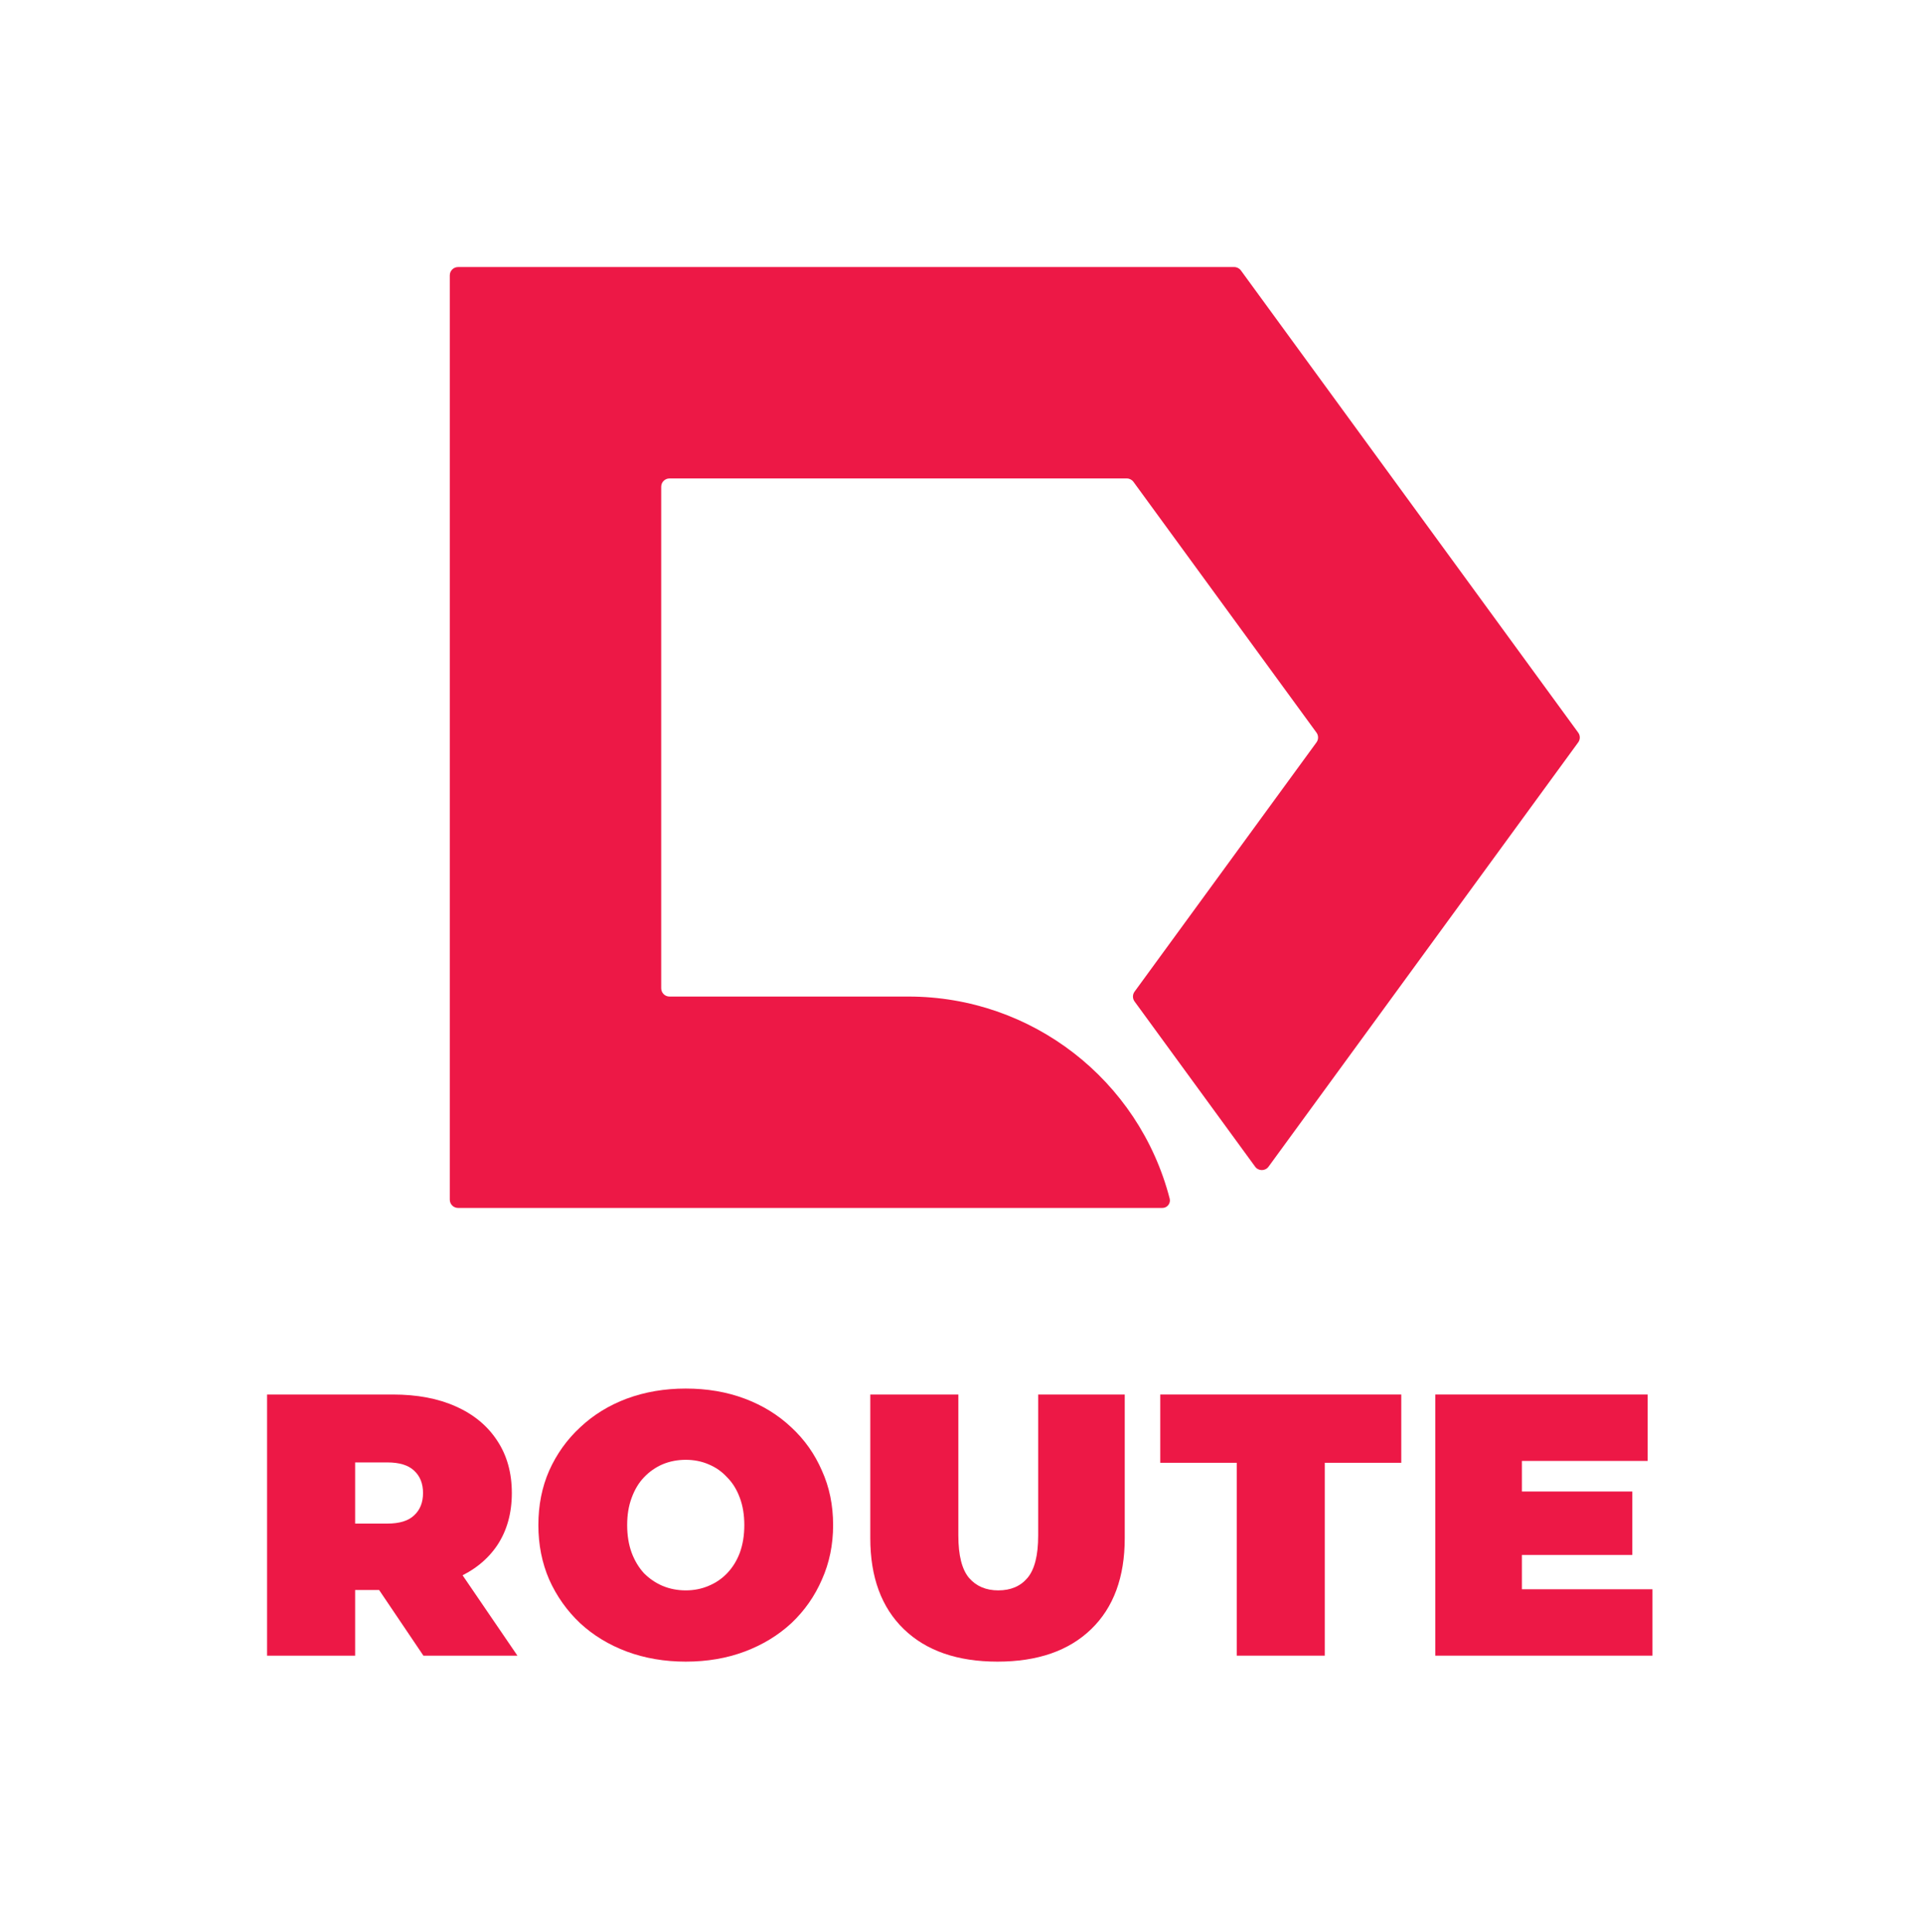 <svg width="216" height="217" viewBox="0 0 216 217" fill="none" xmlns="http://www.w3.org/2000/svg">
<path d="M30 185.994V156.658H44.123C46.861 156.658 49.222 157.105 51.205 157.999C53.217 158.893 54.767 160.179 55.857 161.855C56.947 163.503 57.491 165.459 57.491 167.722C57.491 169.985 56.947 171.941 55.857 173.589C54.767 175.209 53.217 176.453 51.205 177.319C49.222 178.185 46.861 178.618 44.123 178.618H35.49L39.89 174.553V185.994H30ZM47.559 185.994L40.351 175.307H50.828L58.12 185.994H47.559ZM39.89 175.642L35.49 171.158H43.494C44.863 171.158 45.869 170.851 46.512 170.236C47.182 169.622 47.517 168.784 47.517 167.722C47.517 166.66 47.182 165.822 46.512 165.207C45.869 164.593 44.863 164.285 43.494 164.285H35.49L39.89 159.801V175.642Z" fill="#ED1846"/>
<path d="M77.025 186.664C74.65 186.664 72.443 186.287 70.404 185.533C68.392 184.778 66.646 183.717 65.165 182.348C63.685 180.951 62.525 179.316 61.687 177.444C60.877 175.573 60.472 173.533 60.472 171.326C60.472 169.091 60.877 167.051 61.687 165.207C62.525 163.336 63.685 161.715 65.165 160.346C66.646 158.949 68.392 157.874 70.404 157.119C72.443 156.365 74.65 155.988 77.025 155.988C79.428 155.988 81.635 156.365 83.647 157.119C85.658 157.874 87.404 158.949 88.885 160.346C90.366 161.715 91.511 163.336 92.322 165.207C93.16 167.051 93.579 169.091 93.579 171.326C93.579 173.533 93.16 175.573 92.322 177.444C91.511 179.316 90.366 180.951 88.885 182.348C87.404 183.717 85.658 184.778 83.647 185.533C81.635 186.287 79.428 186.664 77.025 186.664ZM77.025 178.66C77.947 178.66 78.799 178.492 79.582 178.157C80.392 177.822 81.09 177.347 81.677 176.732C82.292 176.089 82.766 175.321 83.102 174.427C83.437 173.505 83.605 172.471 83.605 171.326C83.605 170.18 83.437 169.161 83.102 168.267C82.766 167.345 82.292 166.576 81.677 165.962C81.09 165.319 80.392 164.83 79.582 164.495C78.799 164.16 77.947 163.992 77.025 163.992C76.103 163.992 75.237 164.16 74.427 164.495C73.645 164.83 72.946 165.319 72.332 165.962C71.745 166.576 71.284 167.345 70.949 168.267C70.613 169.161 70.446 170.18 70.446 171.326C70.446 172.471 70.613 173.505 70.949 174.427C71.284 175.321 71.745 176.089 72.332 176.732C72.946 177.347 73.645 177.822 74.427 178.157C75.237 178.492 76.103 178.66 77.025 178.66Z" fill="#ED1846"/>
<path d="M112.046 186.664C107.547 186.664 104.041 185.449 101.527 183.018C99.012 180.588 97.755 177.179 97.755 172.793V156.658H107.645V172.499C107.645 174.734 108.05 176.327 108.861 177.277C109.671 178.199 110.76 178.66 112.129 178.66C113.526 178.66 114.616 178.199 115.398 177.277C116.208 176.327 116.613 174.734 116.613 172.499V156.658H126.336V172.793C126.336 177.179 125.079 180.588 122.564 183.018C120.05 185.449 116.544 186.664 112.046 186.664Z" fill="#ED1846"/>
<path d="M138.916 185.994V164.327H130.325V156.658H157.397V164.327H148.806V185.994H138.916Z" fill="#ED1846"/>
<path d="M170.275 167.554H183.35V174.679H170.275V167.554ZM170.946 178.534H185.613V185.994H161.223V156.658H185.068V164.118H170.946V178.534Z" fill="#ED1846"/>
<path d="M74.269 54.678V111.02C74.269 111.534 74.686 111.951 75.201 111.951H102.057C115.861 111.951 127.92 121.283 131.383 134.646C131.521 135.178 131.118 135.698 130.568 135.698H51.453C50.939 135.698 50.522 135.281 50.522 134.767V30.931C50.522 30.417 50.939 30 51.453 30H138.632C138.93 30 139.209 30.142 139.384 30.382L177.27 82.3C177.509 82.627 177.509 83.071 177.27 83.398L142.488 131.063C142.116 131.573 141.355 131.573 140.983 131.063L127.437 112.5C127.199 112.173 127.199 111.729 127.437 111.402L147.873 83.398C148.111 83.071 148.111 82.627 147.873 82.3L127.316 54.13C127.14 53.889 126.861 53.747 126.563 53.747H75.201C74.686 53.747 74.269 54.164 74.269 54.678Z" fill="#ED1846"/>
</svg>
